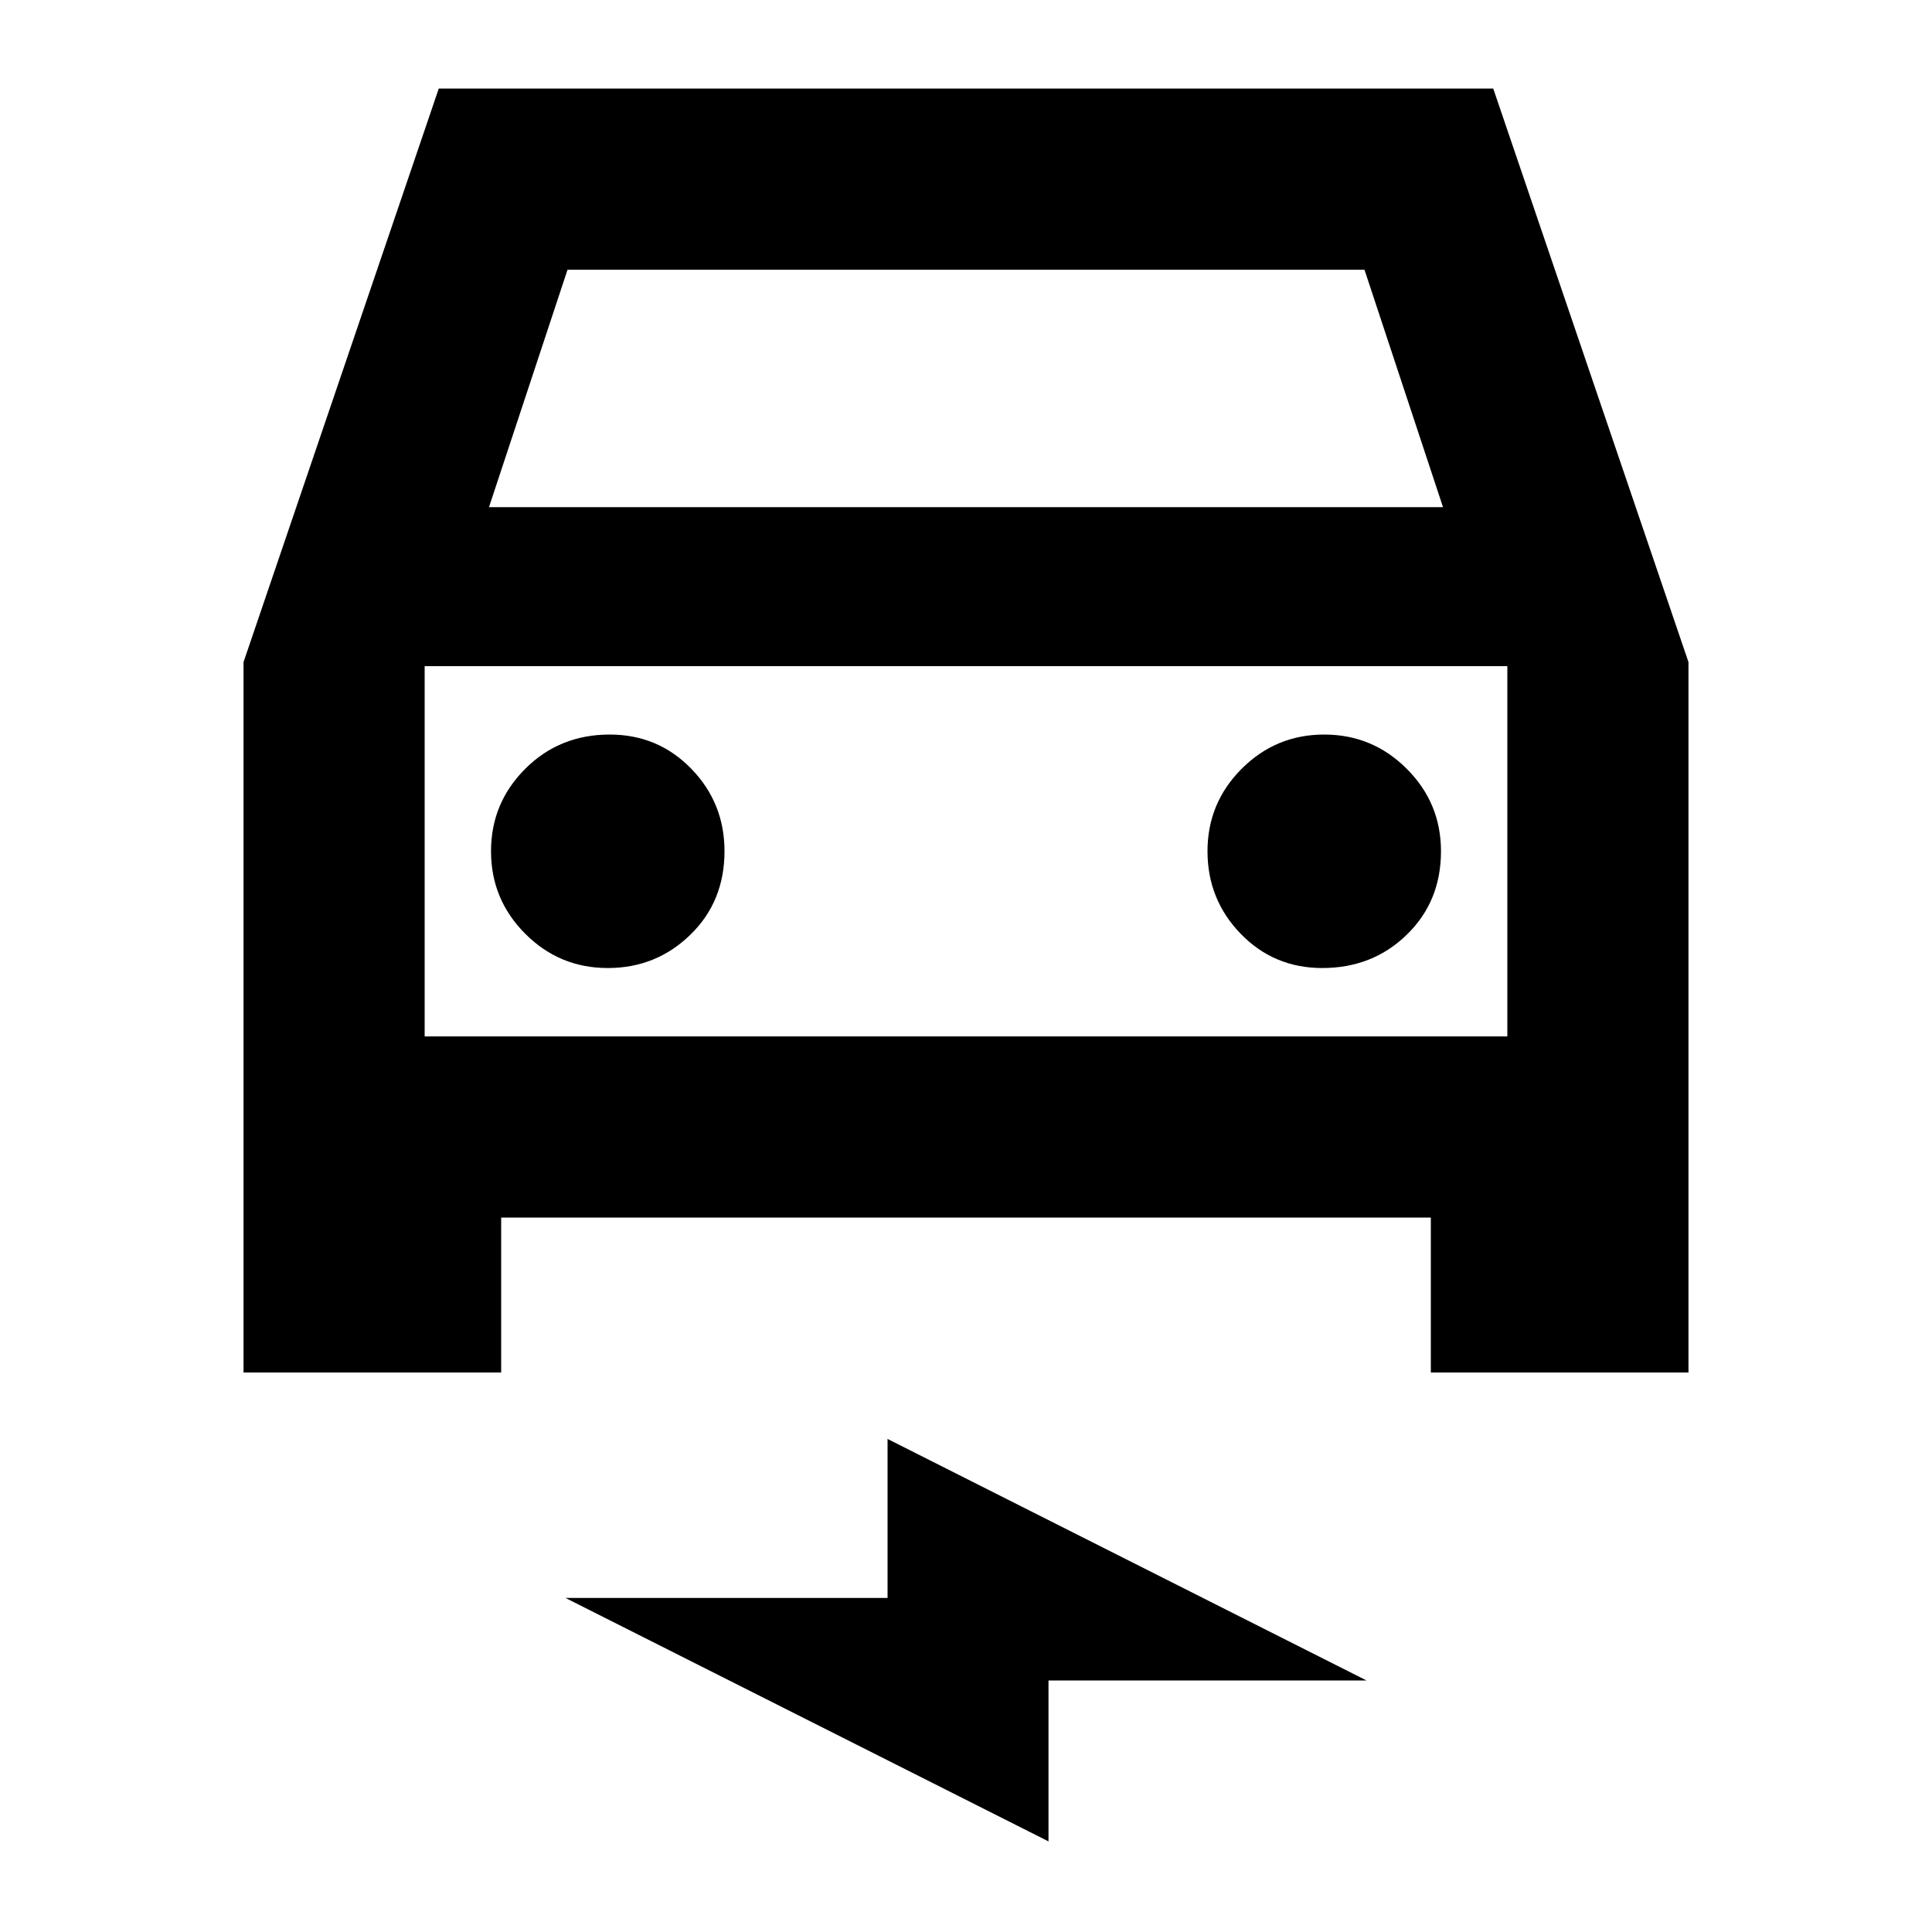 <svg xmlns="http://www.w3.org/2000/svg" height="20" width="20"><path d="M2.521 14.208V6.854L4.542 0.917H15.458L17.479 6.854V14.208H14.812V12.604H5.188V14.208ZM5.062 5.25H14.938L14.125 2.792H5.875ZM4.396 6.896V10.729ZM6.292 10.021Q6.792 10.021 7.146 9.677Q7.5 9.333 7.5 8.812Q7.5 8.312 7.156 7.958Q6.812 7.604 6.312 7.604Q5.792 7.604 5.438 7.958Q5.083 8.312 5.083 8.812Q5.083 9.312 5.438 9.667Q5.792 10.021 6.292 10.021ZM13.688 10.021Q14.208 10.021 14.562 9.677Q14.917 9.333 14.917 8.812Q14.917 8.312 14.562 7.958Q14.208 7.604 13.708 7.604Q13.208 7.604 12.854 7.958Q12.5 8.312 12.5 8.812Q12.5 9.312 12.844 9.667Q13.188 10.021 13.688 10.021ZM10.854 19.062 5.854 16.542H9.188V14.896L14.146 17.396H10.854ZM4.396 10.729H15.604V6.896H4.396Z"/></svg>